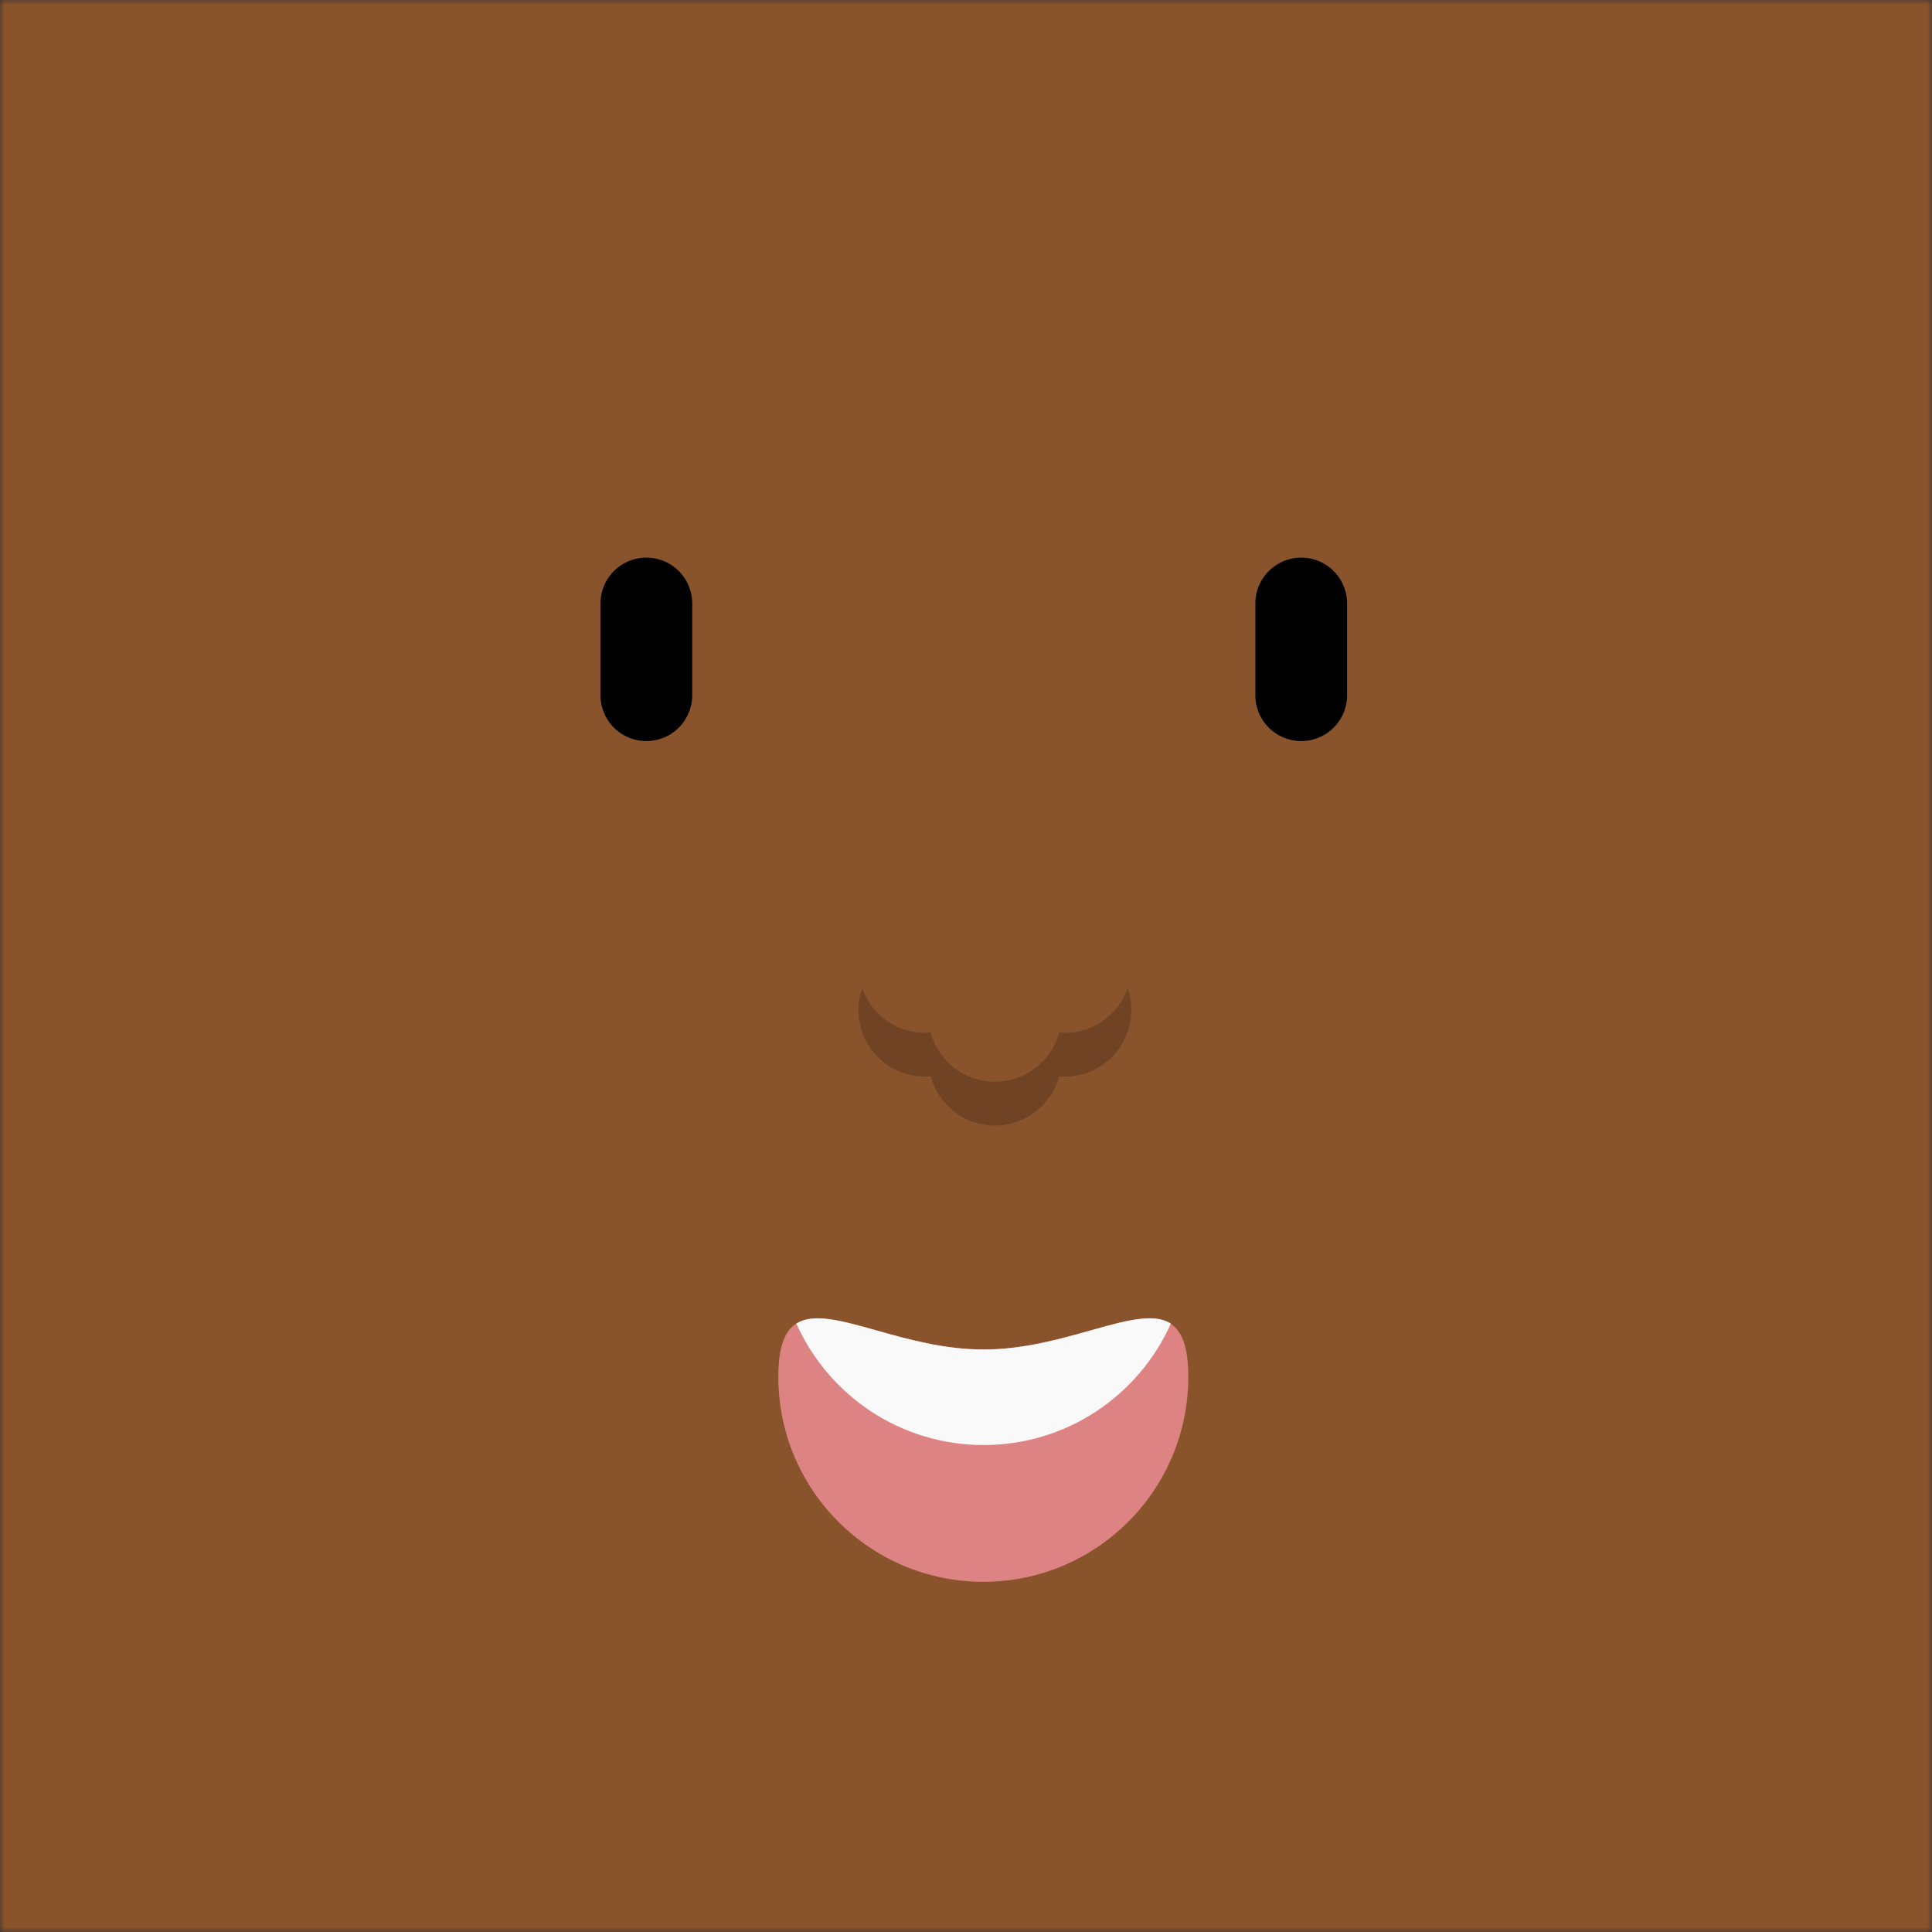 <svg xmlns:dc="http://purl.org/dc/elements/1.1/" xmlns:cc="http://creativecommons.org/ns#" xmlns:rdf="http://www.w3.org/1999/02/22-rdf-syntax-ns#" xmlns:svg="http://www.w3.org/2000/svg" xmlns="http://www.w3.org/2000/svg" viewBox="0 0 210 210" fill="none"><rect x="0" y="0" width="210" height="210" fill="#333333" stroke="none"/><mask id="avatarsRadiusMask"><rect width="210" height="210" rx="0" ry="0" x="0" y="0" fill="#fff"/></mask><g mask="url(#avatarsRadiusMask)"><rect fill="rgba(137, 83, 44, 1)" width="210" height="210" x="0" y="0"/><g transform="translate(86.79 138.86) scale(.719)"><path d="M58.935 15.014c0 17.116-13.874 30.99-30.99 30.99-17.114 0-30.989-13.874-30.989-30.99 0-17.115 13.875-4.131 30.99-4.131s30.99-12.984 30.99 4.132Z" fill="#DE8383"/><path fill-rule="evenodd" clip-rule="evenodd" d="M56.294 6.973c-4.836 10.818-15.69 18.355-28.305 18.355S4.519 17.791-.317 6.973c2.562-1.665 6.813-.469 12.12 1.024 4.71 1.326 10.254 2.886 16.186 2.886s11.475-1.56 16.186-2.886c5.306-1.493 9.557-2.69 12.12-1.024Z" fill="#F9F9F9"/></g><g transform="translate(2 11) scale(.719)"><g fill="#000"><path d="M187 75.933a6.933 6.933 0 1 1 13.866 0V89.8a6.933 6.933 0 1 1-13.866 0V75.933ZM88 75.933a6.933 6.933 0 1 1 13.866 0V89.8A6.933 6.933 0 0 1 88 89.8V75.933Z"/></g></g><g transform="translate(14.934 89.19) scale(.719)"/><g transform="translate(80.323 79.849) scale(.719)"><path d="M18.631 38.342c1.366 3.924 5.099 6.74 9.489 6.74.293 0 .583-.013.87-.037 1.148 4.284 5.057 7.439 9.704 7.439 4.646 0 8.555-3.155 9.703-7.44.287.025.577.038.87.038 4.39 0 8.122-2.816 9.489-6.74a10.03 10.03 0 0 1 .556 3.304c0 5.548-4.497 10.045-10.045 10.045-.293 0-.583-.012-.87-.037-1.148 4.284-5.057 7.44-9.703 7.44-4.647 0-8.556-3.156-9.704-7.44-.287.025-.577.037-.87.037-5.548 0-10.045-4.497-10.045-10.045 0-1.157.196-2.27.556-3.304Z" fill="#000" fill-opacity=".19"/></g></g></svg>